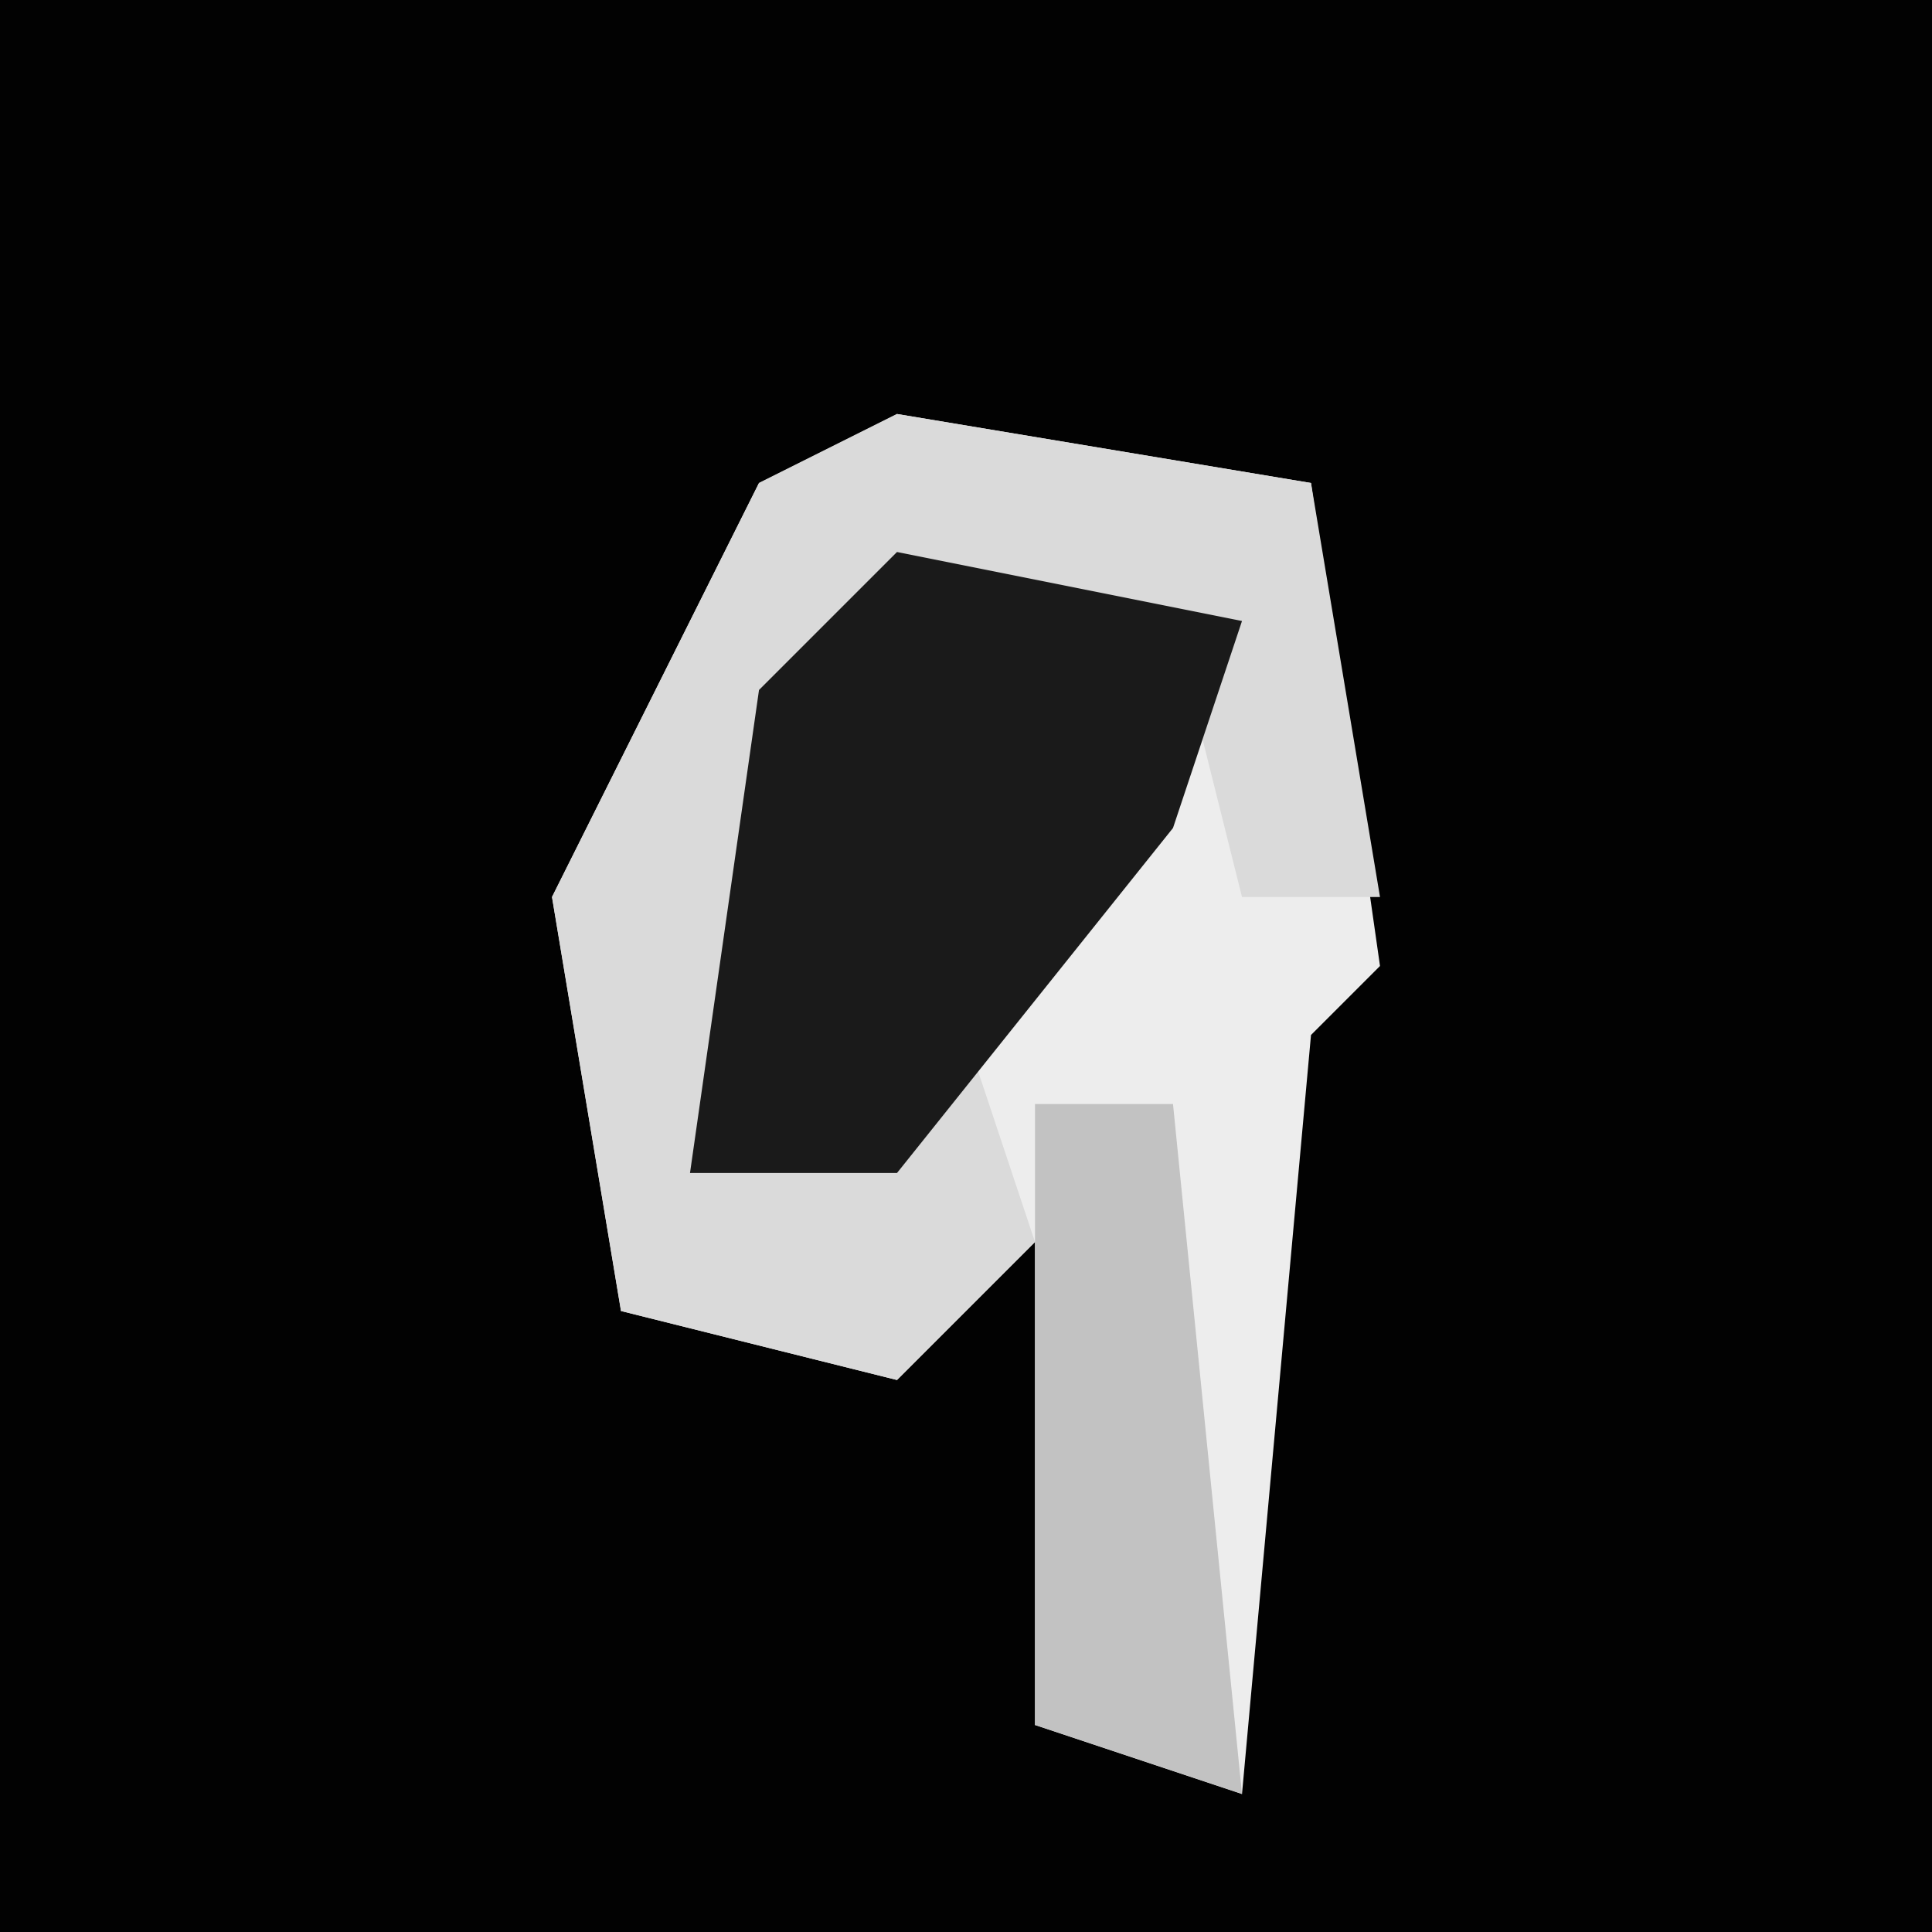 <?xml version="1.0" encoding="UTF-8"?>
<svg version="1.1" xmlns="http://www.w3.org/2000/svg" width="28" height="28">
<path d="M0,0 L28,0 L28,28 L0,28 Z " fill="#020202" transform="translate(0,0)"/>
<path d="M0,0 L6,1 L7,8 L6,9 L5,20 L2,19 L2,12 L0,14 L-4,13 L-5,7 L-2,1 Z " fill="#EDEDED" transform="translate(13,6)"/>
<path d="M0,0 L6,1 L7,7 L5,7 L4,3 L-1,4 L-3,11 L0,11 L1,9 L2,12 L0,14 L-4,13 L-5,7 L-2,1 Z " fill="#DADADA" transform="translate(13,6)"/>
<path d="M0,0 L5,1 L4,4 L0,9 L-3,9 L-2,2 Z " fill="#1A1A1A" transform="translate(13,8)"/>
<path d="M0,0 L2,0 L3,10 L0,9 Z " fill="#C2C2C2" transform="translate(15,16)"/>
</svg>
